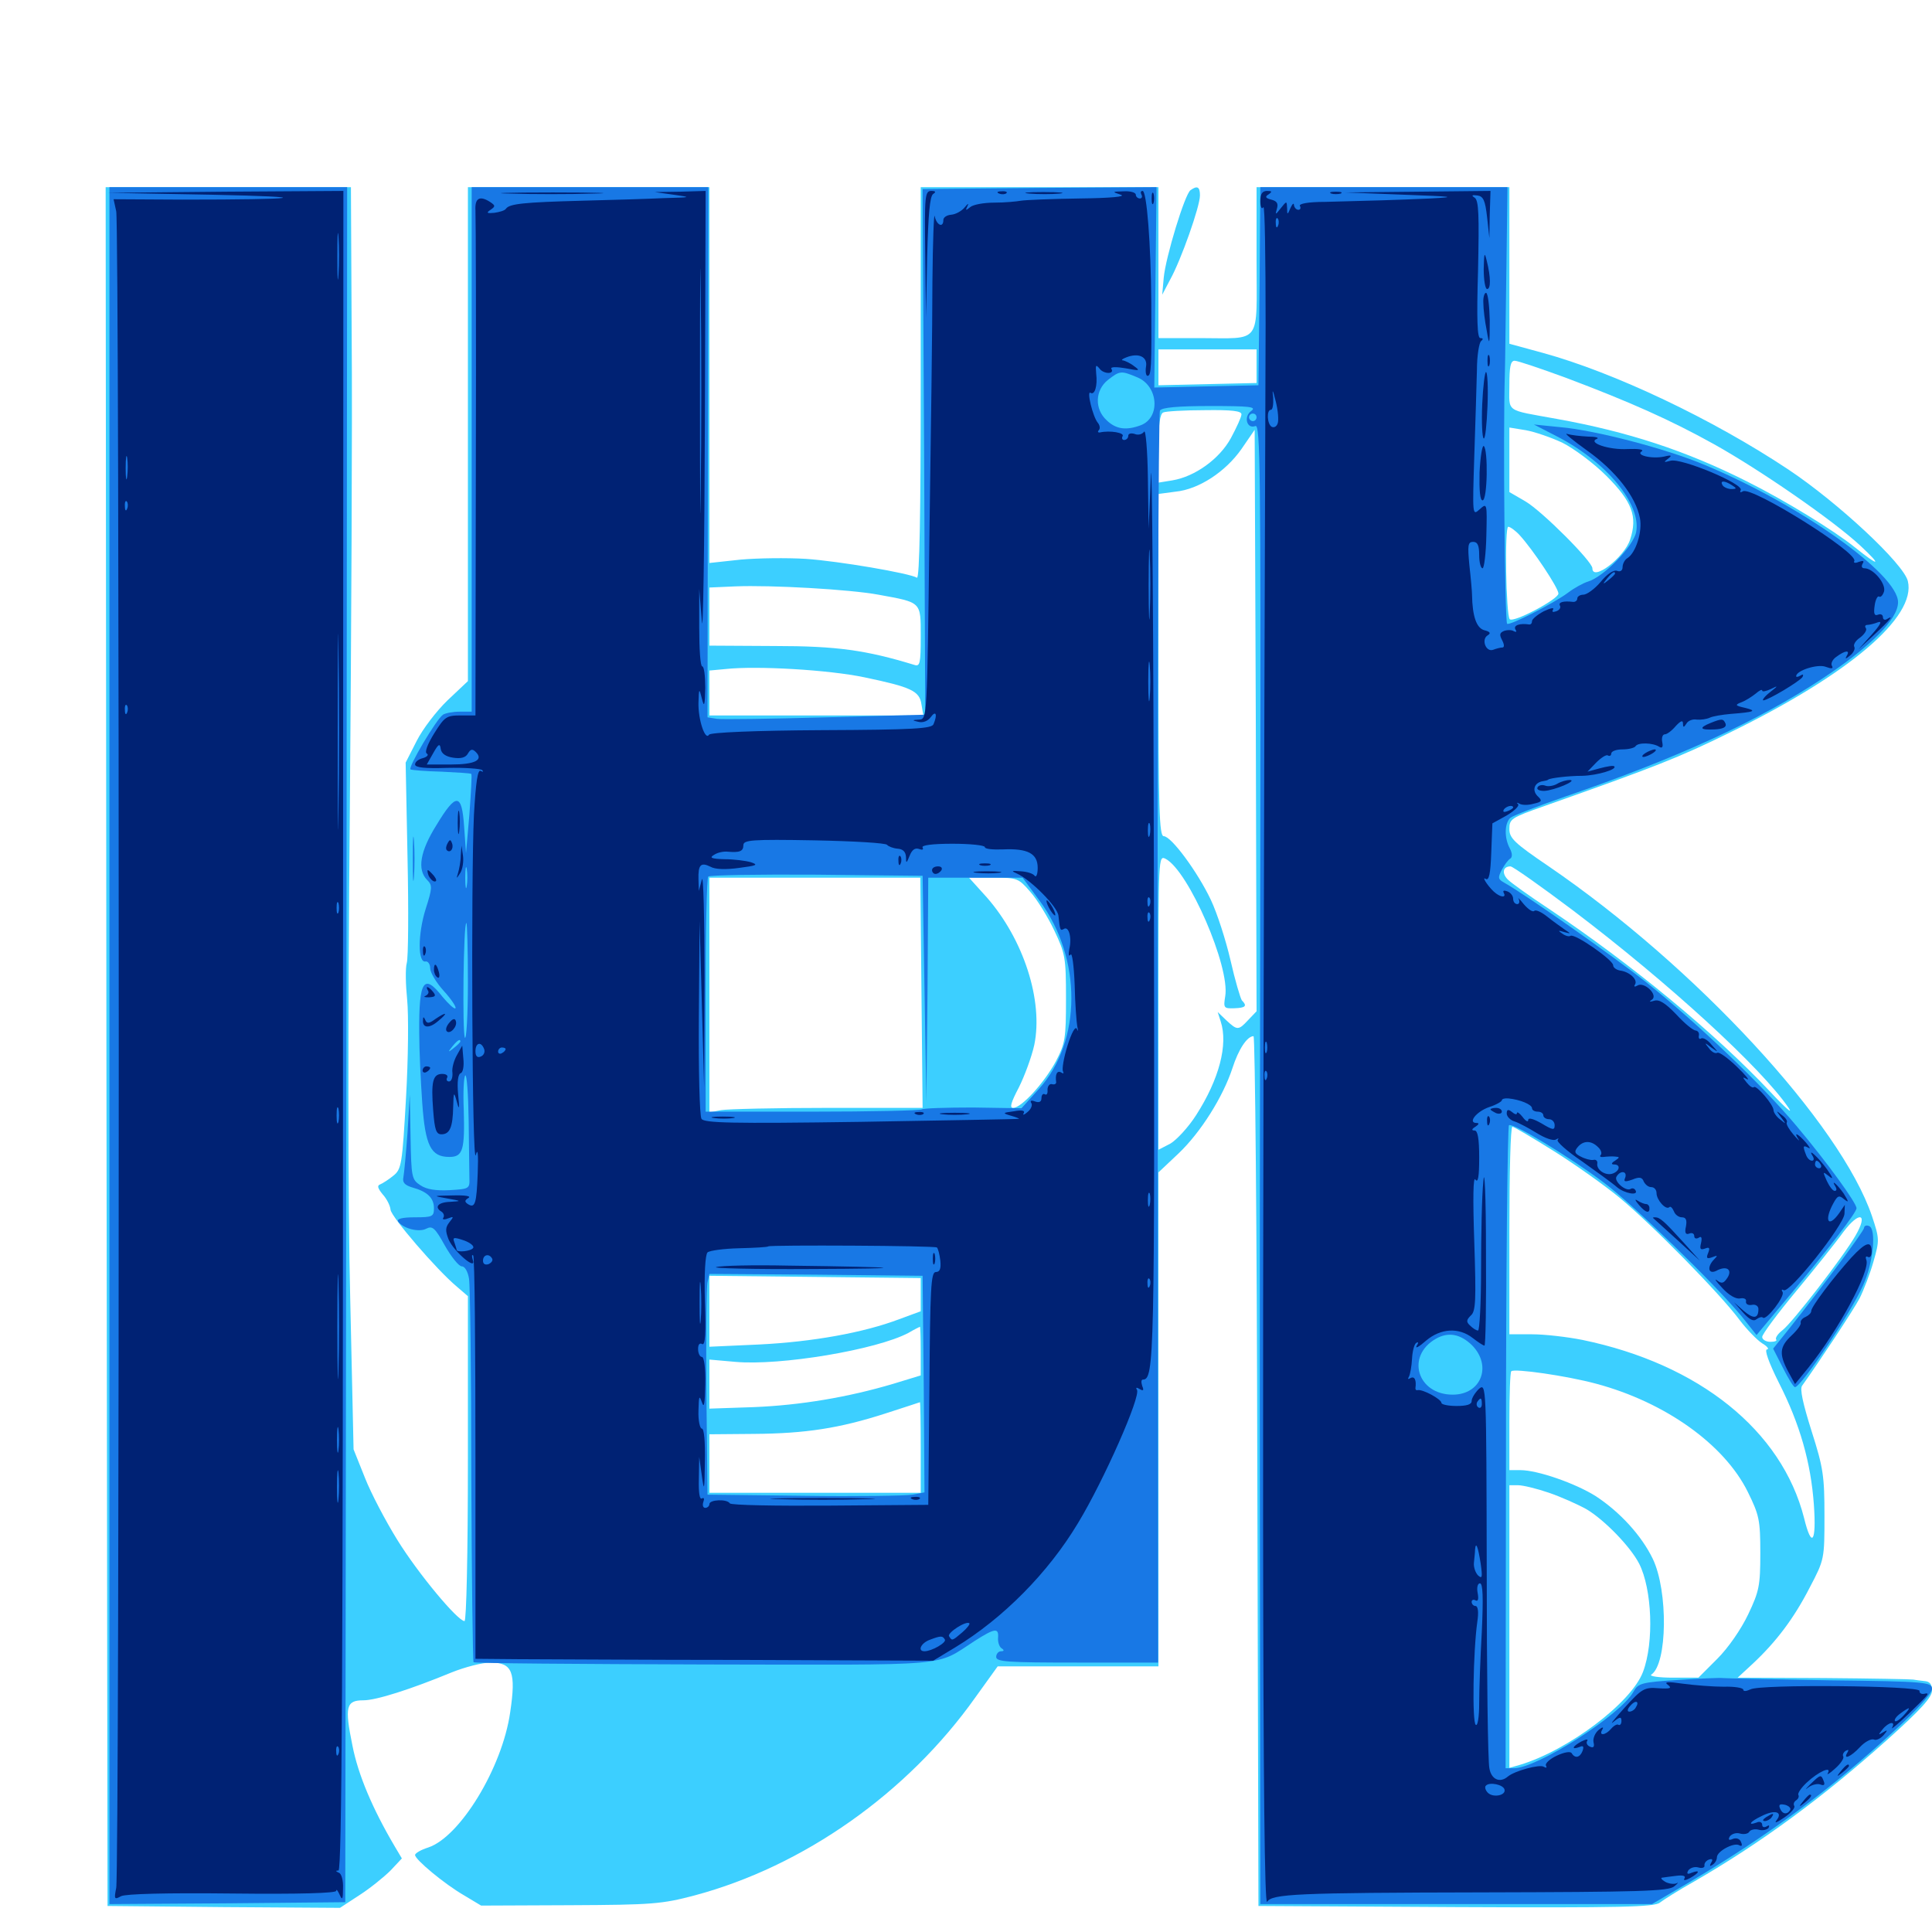 <svg xmlns="http://www.w3.org/2000/svg" viewBox="0 -1000 1000 1000">
	<path fill="#3ccfff" d="M55.078 -458.398L55.664 -13.477L115.82 -12.891L175.977 -12.5L186.133 -19.141C191.602 -22.656 198.828 -28.516 202.148 -31.836L208.008 -38.086L204.297 -44.336C192.773 -63.867 185.352 -81.445 182.422 -96.484C178.32 -116.602 179.102 -119.922 188.086 -119.922C194.727 -119.922 212.5 -125.586 233.789 -134.375C240.625 -137.109 249.609 -139.453 253.906 -139.453C265.234 -139.453 267.188 -134.57 264.062 -113.672C259.961 -84.961 238.086 -49.219 221.68 -43.75C217.969 -42.578 214.844 -40.82 214.844 -39.844C214.844 -37.5 230.078 -24.805 240.234 -18.945L249.023 -13.672L295.117 -13.867C337.695 -14.062 342.578 -14.453 359.57 -18.945C415.82 -33.984 469.727 -71.875 504.883 -121.484L516.406 -137.5H558.008H599.609V-265.234V-393.164L609.961 -402.93C621.484 -413.867 633.008 -432.227 637.891 -447.07C641.016 -456.836 645.508 -463.672 648.828 -463.672C649.609 -463.672 650.586 -362.305 650.781 -238.672L651.367 -13.477L753.711 -12.891C838.086 -12.5 856.641 -12.891 859.18 -15.234C860.938 -16.602 868.945 -21.68 876.953 -26.172C911.133 -45.898 943.164 -69.336 976.953 -99.609C994.336 -115.234 1000 -121.484 1000 -125C1000 -128.32 998.828 -129.688 996.094 -129.883C993.945 -130.078 991.406 -130.469 990.234 -130.664C989.258 -130.859 968.359 -131.25 943.945 -131.445L899.414 -131.641L907.227 -138.867C919.336 -150.195 928.516 -162.305 936.719 -178.32C944.336 -192.773 944.336 -193.164 944.336 -215.43C944.336 -235.938 943.75 -240.234 937.695 -259.18C933.203 -273.438 931.445 -281.25 932.812 -282.812C941.602 -295.117 959.18 -321.68 962.5 -327.93C964.648 -332.227 967.969 -340.82 969.727 -347.07C972.852 -358.008 972.852 -358.789 968.945 -370.508C952.734 -418.359 877.734 -499.609 801.367 -551.758C783.789 -563.672 781.25 -566.211 781.25 -570.898C781.25 -576.172 782.227 -576.758 799.414 -582.812C856.25 -602.93 868.945 -607.812 895.508 -620.898C957.031 -650.977 991.992 -680.664 987.5 -699.219C985.352 -708.203 951.367 -739.844 925.586 -757.031C886.523 -783.008 835.547 -807.227 798.438 -817.383L781.25 -822.07V-862.695V-903.125H715.82H650.391V-865.234C650.391 -820.898 653.516 -825 620.703 -825H599.609V-864.062V-903.125H538.086H476.562V-801.367C476.562 -734.961 475.977 -700.195 474.609 -700.977C470.703 -703.32 434.18 -709.57 416.992 -710.742C407.227 -711.328 392.188 -711.133 383.398 -710.352L367.188 -708.594V-805.859V-903.125H304.688H242.188V-775.391V-647.461L231.641 -637.5C225.977 -632.031 218.75 -622.656 215.625 -616.406L209.961 -605.273L210.938 -555.859C211.523 -528.711 211.328 -504.297 210.547 -501.562C209.766 -498.828 209.961 -490.234 210.742 -482.617C211.523 -474.805 211.328 -452.148 210.156 -431.836C208.203 -397.266 207.812 -394.727 203.516 -391.406C201.172 -389.453 198.047 -387.5 196.68 -386.914C195.117 -386.328 195.508 -384.961 198.047 -381.836C200.195 -379.492 201.953 -375.977 202.148 -373.828C202.539 -370.117 225.977 -342.773 236.523 -333.984L242.188 -329.102V-245.117C242.188 -195.117 241.406 -160.938 240.43 -160.938C236.914 -160.938 216.406 -185.547 205.664 -202.93C199.609 -212.695 191.992 -227.148 188.867 -235.156L183.008 -249.805L181.25 -328.906C180.078 -375.586 180.078 -477.539 181.055 -577.93C181.836 -671.484 182.422 -782.812 182.031 -825.586L181.641 -903.125H118.164H54.688ZM650.391 -810.547V-801.758L625 -801.172L599.609 -800.586V-809.961V-819.141H625H650.391ZM810.938 -804.297C843.555 -791.992 864.648 -782.617 887.109 -770.117C910.938 -756.836 948.828 -730.664 962.891 -717.578C974.414 -706.836 972.852 -706.445 959.961 -716.797C949.023 -725.586 923.828 -741.016 904.297 -750.781C872.461 -766.797 842.578 -776.562 805.664 -783.203C778.711 -788.086 781.25 -786.328 781.25 -800.586C781.25 -810.156 781.836 -813.281 783.984 -813.281C785.547 -813.281 797.656 -809.18 810.938 -804.297ZM642.578 -785.547C642.578 -784.18 640.039 -778.711 637.109 -773.242C631.25 -762.5 618.555 -753.32 606.836 -751.367L599.609 -750.195V-767.969C599.609 -780.273 600.391 -785.938 602.148 -786.523C603.32 -787.109 613.086 -787.695 623.633 -787.695C637.5 -787.891 642.578 -787.305 642.578 -785.547ZM646.094 -472.07C641.016 -466.602 640.43 -466.602 634.766 -471.875L630.273 -476.172L631.836 -471.289C635.742 -459.375 631.055 -441.406 619.141 -422.852C615.039 -416.406 608.789 -409.766 605.664 -408.008L599.609 -404.883V-481.25C599.609 -556.055 599.609 -557.422 603.32 -555.469C615.234 -549.219 636.719 -499.609 634.18 -484.375C633.203 -478.32 633.398 -477.93 638.867 -478.125C644.727 -478.32 645.703 -479.297 642.773 -482.227C641.992 -483.398 639.258 -492.578 636.914 -502.93C634.57 -513.086 630.078 -527.148 626.758 -534.18C619.922 -548.633 606.25 -567.188 602.344 -567.188C600 -567.188 599.609 -581.836 599.609 -655.859V-744.336L608.398 -745.508C620.508 -746.68 634.375 -755.859 642.578 -767.578L649.414 -777.539L650 -627.148L650.391 -476.562ZM808.594 -770.898C814.453 -767.969 824.805 -760.352 831.445 -753.711C844.922 -740.234 847.656 -732.617 843.75 -720.703C840.625 -711.328 824.219 -698.828 824.219 -705.859C824.219 -709.375 798.242 -735.352 789.648 -740.43L781.25 -745.312V-761.914V-778.711L789.648 -777.344C794.141 -776.562 802.734 -773.633 808.594 -770.898ZM786.523 -723.047C793.359 -715.625 806.641 -695.703 806.641 -692.773C806.641 -689.844 783.398 -677.539 781.445 -679.492C779.492 -681.641 778.711 -727.344 780.664 -727.344C781.641 -727.344 784.375 -725.391 786.523 -723.047ZM454.688 -692.188C477.148 -688.086 476.562 -688.672 476.562 -670.703C476.562 -656.445 476.172 -654.883 473.242 -655.859C448.242 -663.477 433.203 -665.625 400.977 -665.625L367.188 -665.82V-680.859V-695.898L380.469 -696.484C399.023 -697.266 440.039 -694.922 454.688 -692.188ZM447.461 -649.414C471.68 -644.336 475.977 -642.383 476.953 -635.352L477.93 -629.688H422.461H367.188V-641.211V-652.93L375.586 -653.711C391.602 -655.469 428.906 -653.32 447.461 -649.414ZM234.961 -599.023C237.305 -599.414 235.352 -599.805 230.469 -599.805C225.586 -599.805 223.633 -599.414 226.172 -599.023C228.516 -598.633 232.422 -598.633 234.961 -599.023ZM814.258 -528.711C863.477 -491.406 911.719 -447.266 925.781 -426.562C928.32 -422.852 924.023 -426.562 916.211 -434.961C887.5 -465.43 844.727 -500.781 801.562 -529.688C791.797 -536.133 782.227 -542.969 780.469 -544.727C777.148 -548.047 777.93 -551.562 781.836 -551.562C783.008 -551.562 797.656 -541.211 814.258 -528.711ZM476.953 -486.133L477.539 -426.562H428.516C401.562 -426.562 376.562 -425.977 373.242 -425.391L367.188 -424.219V-484.961V-545.703H421.875H476.367ZM533.203 -538.477C536.719 -534.57 542.383 -525.391 545.703 -518.359C551.367 -506.445 551.758 -504.297 551.758 -483.203C551.758 -462.5 551.367 -459.961 546.484 -450.586C540.43 -439.453 528.711 -426.562 524.414 -426.562C522.461 -426.562 523.242 -429.297 527.344 -437.109C530.273 -442.969 533.984 -452.93 535.352 -459.18C540.039 -482.031 529.883 -513.672 510.742 -535.547L501.562 -545.703H514.258C526.367 -545.703 527.148 -545.508 533.203 -538.477ZM804.102 -404.297C815.039 -397.461 830.469 -386.523 838.281 -380.078C854.883 -366.406 890.625 -330.078 900.391 -316.797C904.102 -311.914 909.375 -306.445 912.109 -304.688C914.844 -303.125 915.82 -301.562 914.648 -301.562C913.086 -301.562 915.43 -294.922 920.703 -284.375C931.641 -262.891 937.305 -242.969 938.867 -221.094C940.234 -201.562 937.695 -198.242 933.789 -214.258C922.266 -259.57 879.492 -293.945 819.141 -306.445C811.328 -308.008 799.609 -309.375 792.969 -309.375H781.25V-363.086C781.25 -392.578 781.836 -416.797 782.812 -416.797C783.594 -416.797 793.164 -411.133 804.102 -404.297ZM960.352 -360.352C954.297 -349.805 927.93 -315.625 922.656 -311.523C920.117 -309.57 918.75 -307.422 919.336 -306.641C919.922 -306.055 918.75 -305.469 916.406 -305.469C914.062 -305.469 912.109 -306.641 912.109 -308.008C912.109 -309.375 919.922 -319.922 929.492 -331.445C939.062 -342.969 950.195 -356.836 954.102 -362.305C962.5 -373.438 967.188 -372.07 960.352 -360.352ZM476.562 -329.883V-321.289L465.43 -317.188C446.875 -310.156 420.508 -305.469 393.164 -304.102L367.188 -302.93V-321.289V-339.648L421.875 -339.062L476.562 -338.477ZM476.562 -300.586V-288.086L462.5 -283.789C438.867 -276.758 414.258 -272.656 390.234 -271.68L367.188 -270.898V-283.594V-296.289L380.469 -295.117C403.711 -292.969 453.906 -301.367 470.312 -310.156C473.242 -311.914 475.781 -313.086 476.172 -313.281C476.367 -313.281 476.562 -307.617 476.562 -300.586ZM826.172 -283.789C861.914 -274.219 892.578 -252.344 904.688 -227.734C910.547 -215.82 911.133 -213.281 911.133 -196.094C911.133 -179.297 910.547 -176.367 904.883 -164.453C901.172 -156.641 894.531 -147.07 888.867 -141.406L879.102 -131.641H865.82C858.594 -131.641 853.516 -132.422 854.688 -133.203C863.086 -138.672 863.477 -176.562 855.469 -193.164C849.609 -205.273 838.477 -217.383 825.977 -225.586C815.43 -232.227 795.898 -239.062 786.914 -239.062H781.25V-264.062C781.25 -277.93 781.641 -289.648 782.227 -290.234C783.789 -291.797 810.938 -287.891 826.172 -283.789ZM476.562 -250.781V-227.344H421.875H367.188V-242.578V-257.617L390.234 -257.812C416.992 -258.008 434.57 -260.742 458.203 -268.359C467.773 -271.484 475.781 -274.023 476.172 -274.219C476.367 -274.219 476.562 -263.672 476.562 -250.781ZM801.758 -227.344C808.008 -225.195 816.797 -221.289 821.289 -218.75C830.469 -213.281 843.945 -199.414 848.438 -190.625C855.078 -177.539 856.25 -150 850.391 -134.57C844.336 -118.555 811.523 -93.945 786.719 -86.523L781.25 -84.961V-158.203V-231.25H785.742C788.281 -231.25 795.508 -229.492 801.758 -227.344ZM616.211 -901.562C613.281 -899.609 603.32 -866.797 602.344 -856.25L601.562 -847.461L605.664 -855.273C611.328 -865.43 621.094 -893.164 621.094 -898.828C621.094 -903.32 619.727 -904.102 616.211 -901.562Z"/>
	<path fill="#1878e5" d="M56.641 -458.789V-14.453L117.773 -14.844L178.711 -15.43L179.297 -459.375L179.688 -903.125H118.164H56.641ZM244.141 -767.383V-631.641H237.891C234.375 -631.641 230.469 -630.859 229.297 -630.078C225.977 -627.93 210.938 -602.539 212.5 -601.758C213.281 -601.367 220.508 -600.781 228.516 -600.586C236.523 -600.195 243.555 -599.805 243.945 -599.414C244.336 -599.023 243.75 -589.648 242.969 -578.516L241.211 -558.398L240.234 -572.07C239.062 -589.648 236.133 -589.844 225.977 -573.047C217.383 -559.375 215.82 -549.805 221.094 -544.531C223.828 -541.797 223.828 -540.43 220.312 -529.492C216.211 -516.406 216.211 -501.367 220.312 -502.344C221.484 -502.539 222.656 -500.977 222.656 -498.828C222.656 -496.68 225.781 -491.406 229.688 -487.109C233.594 -482.812 236.328 -478.711 235.742 -478.125C235.156 -477.539 232.227 -480.273 229.102 -483.984C219.336 -496.484 216.797 -492.578 216.992 -465.625C216.992 -456.445 217.773 -440.039 218.555 -429.102C220.117 -406.836 223.047 -401.172 232.617 -401.172C239.648 -401.172 240.625 -404.883 240.039 -425.586C239.648 -434.57 240.039 -442.578 240.82 -443.359C241.602 -444.141 242.383 -433.594 242.578 -420.117C242.773 -406.445 242.969 -392.969 242.969 -390.039C243.164 -384.766 242.773 -384.57 232.812 -383.984C225.586 -383.594 220.703 -384.375 217.578 -386.523C213.086 -389.453 212.891 -390.625 212.5 -411.523L212.109 -433.398L210.938 -413.867C210.156 -403.125 209.18 -392.578 208.789 -390.625C208.203 -387.891 209.57 -386.523 213.477 -385.352C221.289 -383.203 224.609 -379.883 224.609 -374.609C224.609 -370.312 223.828 -369.922 214.648 -369.922C208.203 -369.922 205.273 -369.141 206.055 -367.773C208.398 -364.258 216.797 -361.914 220.703 -364.062C223.828 -365.625 225.195 -364.453 230.273 -355.273C233.594 -349.414 237.5 -344.531 239.062 -344.531C240.625 -344.531 242.188 -341.797 242.773 -338.086C243.359 -334.766 243.945 -288.867 243.945 -236.328C244.141 -183.789 244.727 -140.234 245.117 -139.648C245.703 -139.062 299.414 -138.672 364.648 -138.477C495.508 -138.281 483.398 -137.109 504.688 -150.781C514.844 -157.227 516.992 -157.617 516.602 -152.344C516.406 -150.195 517.188 -147.656 518.359 -146.875C519.922 -145.898 519.727 -145.312 518.164 -145.312C516.797 -145.312 515.625 -143.945 515.625 -142.383C515.625 -139.844 521.484 -139.453 557.422 -139.453H599.414L599.219 -462.305C599.023 -639.844 599.609 -786.133 600.391 -787.5C601.367 -789.062 609.375 -789.844 626.562 -789.844C646.875 -789.844 650.586 -789.453 647.656 -787.305C643.555 -784.375 645.312 -777.734 649.805 -779.492C652.344 -780.469 652.539 -756.836 652.344 -572.852C652.148 -458.594 651.953 -286.133 652.148 -189.844L652.344 -14.453H753.711H855.078L874.414 -25.781C915.039 -49.805 948.438 -74.414 980.859 -104.492C992.188 -114.844 1000 -123.633 1000 -125.781C1000 -129.297 997.461 -129.688 946.875 -130.273C917.578 -130.859 892.773 -131.25 891.602 -131.445C890.625 -131.641 880.273 -131.25 868.75 -130.469C849.609 -129.297 847.852 -128.711 845.508 -124.414C839.062 -112.5 795.703 -84.766 783.594 -84.766H779.297L779.492 -250.781C779.492 -341.992 780.273 -417.188 781.055 -417.578C783.203 -418.945 812.109 -401.367 829.883 -388.086C845.117 -376.758 887.891 -335.156 901.562 -318.555L909.18 -308.984L926.953 -330.273C946.875 -354.102 960.938 -372.461 960.938 -374.609C960.938 -377.344 945.508 -398.633 929.883 -417.188C911.719 -438.867 878.711 -470.312 851.562 -491.992C835.547 -504.688 789.453 -537.109 778.516 -543.164C775.391 -544.922 775.195 -545.703 777.344 -549.805C778.711 -552.344 780.664 -555.078 781.836 -555.664C782.812 -556.445 782.812 -558.398 781.445 -560.938C778.516 -566.406 778.711 -574.023 781.836 -576.758C783.398 -577.93 796.094 -582.812 810.156 -587.695C868.164 -607.617 909.57 -626.562 943.359 -648.828C968.359 -665.43 982.422 -679.492 982.422 -688.281C982.422 -702.93 931.445 -739.062 881.836 -759.57C862.305 -767.773 825.586 -777.344 807.617 -778.906L793.945 -780.273L806.055 -774.023C831.445 -760.938 849.609 -739.062 846.875 -724.609C845.508 -717.383 830.273 -701.562 822.07 -699.023C819.531 -698.242 814.844 -695.703 811.523 -693.164C804.492 -687.891 781.25 -675.977 780.078 -677.148C778.906 -678.32 777.93 -774.609 778.906 -806.445C779.102 -811.914 779.297 -835.742 779.688 -859.766L780.273 -903.125H716.406H652.344L651.953 -851.953L651.367 -800.586L624.414 -800L597.461 -799.414L598.047 -851.367L598.633 -903.125L538.086 -902.734L477.539 -902.148L478.32 -766.211L478.906 -630.078L427.539 -628.711C399.219 -627.93 373.828 -627.539 371.094 -627.93L366.211 -628.711L366.406 -766.016L366.602 -903.125H305.469H244.141ZM588.672 -804.688C599.609 -800.195 600.781 -783.789 590.43 -779.883C583.008 -777.148 577.734 -777.734 572.852 -782.422C566.406 -788.281 566.797 -798.047 573.438 -803.32C579.688 -808.203 580.273 -808.203 588.672 -804.688ZM650.391 -783.984C650.391 -783.008 649.609 -782.031 648.438 -782.031C647.461 -782.031 646.484 -783.008 646.484 -783.984C646.484 -785.156 647.461 -785.938 648.438 -785.938C649.609 -785.938 650.391 -785.156 650.391 -783.984ZM241.602 -541.406C241.211 -538.867 240.82 -540.82 240.82 -545.703C240.82 -550.586 241.211 -552.539 241.602 -550.195C241.992 -547.656 241.992 -543.75 241.602 -541.406ZM478.516 -488.086L479.492 -429.492L480.078 -487.695L480.469 -545.703H504.883H529.297L538.086 -533.789C560.156 -503.906 559.961 -461.133 537.891 -436.523L528.711 -426.367L503.516 -426.758C489.648 -426.758 477.734 -426.367 477.148 -425.781C476.367 -425.195 450.977 -424.609 420.508 -424.609H365.234V-484.766C365.234 -517.969 365.82 -545.703 366.602 -546.289C367.383 -547.07 392.578 -547.461 422.656 -547.266L477.539 -546.68ZM242.188 -491.602C242.188 -474.609 241.406 -461.719 240.625 -462.891C239.258 -465.43 239.844 -522.266 241.406 -522.266C241.797 -522.266 242.188 -508.398 242.188 -491.602ZM238.281 -460.938C238.281 -460.547 236.719 -458.984 234.961 -457.617C231.836 -455.078 231.641 -455.273 234.18 -458.398C236.719 -461.523 238.281 -462.5 238.281 -460.938ZM478.125 -283.594L478.516 -227.539L472.266 -226.367C468.75 -225.781 443.359 -225.391 416.016 -225.781L366.211 -226.367L365.625 -279.102C365.43 -308.203 365.625 -333.789 366.211 -336.328L367.188 -340.625L422.461 -340.234L477.539 -339.648ZM761.914 -303.711C772.461 -292.969 766.602 -278.125 751.953 -278.125C733.594 -278.125 727.539 -298.047 743.164 -307.031C749.609 -310.742 755.859 -309.57 761.914 -303.711ZM213.672 -555.469C213.672 -545.312 213.867 -541.016 214.258 -546.289C214.648 -551.367 214.648 -559.57 214.258 -564.844C213.867 -569.922 213.672 -565.625 213.672 -555.469ZM964.844 -364.453C964.844 -362.891 943.75 -334.57 925.781 -311.914L917.773 -301.953L922.852 -291.992C925.586 -286.523 928.32 -282.031 929.102 -282.031C932.227 -282.031 958.203 -320.703 964.258 -334.57C969.727 -346.484 971.289 -364.062 967.383 -365.43C966.016 -366.016 964.844 -365.43 964.844 -364.453Z"/>
	<path fill="#002274" d="M109.375 -899.219C165.234 -898.047 156.25 -896.68 94.336 -896.68L58.789 -896.875L60.156 -890.625C61.914 -883.008 61.914 -31.25 60.156 -22.852C58.984 -16.992 59.18 -16.602 62.695 -18.555C65.234 -19.727 85.547 -20.312 120.117 -19.922C155.078 -19.531 173.828 -20.117 174.023 -21.289C174.023 -22.461 174.805 -21.484 175.781 -19.336C177.148 -16.211 177.539 -16.797 177.539 -22.656C177.734 -26.562 176.758 -30.273 175.391 -30.664C173.633 -31.445 173.633 -31.836 175.195 -31.836C176.953 -32.031 177.539 -134.961 177.539 -466.602L177.734 -901.172L116.797 -900.781L55.664 -900.195ZM175.195 -857.812C174.805 -852.148 174.609 -856.25 174.609 -866.992C174.609 -877.734 174.805 -882.422 175.195 -877.344C175.586 -872.266 175.586 -863.477 175.195 -857.812ZM65.82 -753.32C65.43 -750.195 65.039 -752.344 65.039 -757.617C65.039 -763.086 65.43 -765.43 65.82 -763.086C66.211 -760.547 66.211 -756.25 65.82 -753.32ZM65.82 -736.719C65.234 -735.156 64.648 -735.742 64.648 -737.891C64.453 -740.039 65.039 -741.211 65.625 -740.43C66.211 -739.844 66.406 -738.086 65.82 -736.719ZM175.195 -580.469C175 -557.617 174.805 -575.781 174.805 -620.898C174.805 -666.016 175 -684.766 175.195 -662.5C175.586 -640.234 175.586 -603.32 175.195 -580.469ZM65.82 -631.25C65.234 -629.688 64.648 -630.273 64.648 -632.422C64.453 -634.57 65.039 -635.742 65.625 -634.961C66.211 -634.375 66.406 -632.617 65.82 -631.25ZM175.195 -527.734C174.609 -526.367 174.219 -527.344 174.219 -530.078C174.219 -532.812 174.609 -533.789 175.195 -532.617C175.586 -531.25 175.586 -528.906 175.195 -527.734ZM175.195 -419.336C174.609 -417.383 174.219 -418.945 174.219 -422.656C174.219 -426.367 174.609 -427.93 175.195 -426.172C175.586 -424.219 175.586 -421.094 175.195 -419.336ZM175.195 -291.406C175 -279.297 174.609 -289.062 174.609 -313.281C174.609 -337.5 175 -347.266 175.195 -335.352C175.586 -323.242 175.586 -303.32 175.195 -291.406ZM175.195 -249.414C174.805 -246.289 174.414 -248.828 174.414 -254.688C174.414 -260.547 174.805 -263.086 175.195 -260.156C175.586 -257.031 175.586 -252.344 175.195 -249.414ZM175.195 -224.023C174.805 -219.922 174.414 -222.852 174.414 -230.273C174.414 -237.891 174.805 -241.016 175.195 -237.695C175.586 -234.18 175.586 -227.93 175.195 -224.023ZM175.195 -92.188C174.609 -90.625 174.023 -91.211 174.023 -93.359C173.828 -95.508 174.414 -96.68 175 -95.898C175.586 -95.312 175.781 -93.555 175.195 -92.188ZM264.062 -899.805C252.539 -900 262.5 -900.391 286.133 -900.391C309.766 -900.391 319.141 -900 307.031 -899.805C294.922 -899.414 275.586 -899.414 264.062 -899.805ZM348.633 -899.219C358.203 -897.852 358.008 -897.852 343.75 -897.461C335.742 -897.07 316.406 -896.484 300.781 -896.094C271.289 -895.312 263.672 -894.531 261.914 -891.992C261.328 -891.016 258.594 -890.234 255.859 -889.844C251.953 -889.453 251.562 -889.844 253.906 -891.406C256.445 -893.164 256.445 -893.555 253.906 -895.312C248.242 -899.023 245.703 -897.461 246.094 -891.016C246.289 -887.5 246.484 -827.148 246.289 -757.227L246.094 -629.688H238.281C231.055 -629.688 230.078 -628.906 224.805 -620.508C221.289 -614.844 219.727 -610.742 220.898 -609.961C222.07 -609.375 221.094 -608.203 218.945 -607.617C216.602 -607.031 214.844 -605.664 214.844 -604.297C214.844 -602.734 219.922 -602.148 231.445 -602.539C240.625 -602.734 248.828 -602.148 249.609 -601.367C250.391 -600.391 250 -600.391 248.828 -600.977C247.266 -601.953 246.289 -595.117 245.312 -578.32C243.75 -544.531 244.336 -395.117 246.289 -402.148C247.266 -406.055 247.656 -402.93 247.266 -392.773C246.68 -376.953 245.898 -374.414 242.188 -376.758C240.43 -377.93 240.43 -378.711 242.383 -379.883C244.141 -380.859 241.016 -381.445 234.375 -381.25C223.828 -381.055 223.828 -381.055 231.445 -379.688C239.062 -378.32 239.062 -378.32 233.008 -377.93C226.758 -377.734 224.609 -375.195 228.516 -372.852C229.688 -372.07 230.078 -370.703 229.492 -369.727C228.711 -368.75 229.883 -368.555 231.836 -369.336C234.961 -370.508 234.961 -370.312 232.617 -367.383C230.469 -364.648 230.469 -362.891 232.227 -358.398C234.961 -352.148 246.875 -341.992 244.727 -347.852C244.141 -349.805 244.141 -350.781 244.922 -350.195C245.703 -349.414 246.094 -302.344 246.094 -245.117V-141.406L267.969 -141.211C280.078 -141.211 333.398 -140.82 386.523 -140.82L483.008 -140.43L494.336 -147.266C519.141 -162.305 542.578 -185.938 558.008 -211.719C571.289 -233.594 590.625 -277.344 588.477 -280.664C587.695 -281.836 588.281 -282.031 589.844 -281.055C591.797 -279.883 592.188 -280.273 591.211 -282.617C590.625 -284.57 590.625 -285.938 591.602 -285.938C597.461 -285.938 597.656 -297.656 597.266 -538.477C597.07 -671.875 596.289 -768.75 595.703 -753.711L594.531 -726.367L594.141 -752.734C593.945 -767.188 592.969 -777.93 592.188 -776.562C591.211 -775.195 589.062 -774.609 587.305 -775.391C585.352 -775.977 583.984 -775.586 583.984 -774.414C583.984 -773.242 583.008 -772.266 581.836 -772.266C580.859 -772.266 580.469 -773.242 581.055 -774.219C582.227 -775.977 574.609 -777.344 569.336 -776.172C568.359 -775.977 567.969 -776.562 568.75 -777.344C569.531 -778.125 569.336 -779.883 568.164 -781.25C565.625 -784.375 562.305 -798.047 564.453 -796.68C566.602 -795.312 568.164 -800.195 567.383 -806.641C566.992 -811.133 567.188 -811.523 569.141 -809.18C571.289 -806.25 577.148 -806.25 575.195 -809.18C574.805 -810.156 577.93 -810.156 582.617 -809.375C589.844 -808.008 590.43 -808.008 586.914 -810.547C584.961 -812.109 582.227 -813.281 581.25 -813.477C580.078 -813.477 580.859 -814.258 583.008 -815.039C589.453 -817.578 594.141 -815.234 593.164 -810.156C592.773 -807.617 593.164 -805.469 593.945 -805.469C595.898 -805.469 596.094 -809.57 595.898 -843.555C595.703 -873.828 593.555 -901.172 591.406 -901.172C590.43 -901.172 590.234 -900.391 590.82 -899.219C591.406 -898.242 591.016 -897.266 590.039 -897.266C588.867 -897.266 587.891 -898.242 587.891 -899.219C587.891 -900.391 584.961 -901.172 581.641 -900.977C575.586 -900.781 575.391 -900.781 580.078 -899.219C583.203 -898.242 575 -897.461 558.594 -897.266C544.141 -897.07 530.469 -896.484 528.32 -896.094C526.172 -895.703 520.117 -895.117 514.648 -895.117C509.375 -895.117 503.711 -894.141 502.148 -892.773C499.805 -890.82 499.609 -891.016 500.781 -893.359C501.562 -894.922 500.977 -894.727 499.414 -892.773C497.852 -890.82 494.727 -889.062 492.383 -888.867C490.039 -888.672 488.281 -887.5 488.281 -886.133C488.281 -881.836 484.766 -883.398 483.789 -888.086C483.398 -890.43 482.812 -875.195 482.617 -854.102C482.617 -833.008 481.836 -773.633 481.055 -721.875C479.883 -628.32 479.883 -627.734 475.781 -627.539C472.07 -627.344 471.875 -627.148 475.391 -626.367C477.734 -625.781 480.273 -626.758 481.836 -628.906C484.375 -632.422 485.352 -630.273 483.203 -625.195C482.422 -622.852 472.852 -622.266 425.195 -622.07C391.016 -621.875 367.773 -620.898 366.992 -619.727C365.039 -616.406 361.328 -627.539 361.523 -636.133C361.719 -643.945 361.914 -643.945 363.281 -638.477C364.453 -633.594 364.844 -634.57 365.039 -643.945C365.039 -650 364.453 -655.078 363.477 -655.078C362.5 -655.078 361.914 -664.062 361.914 -675.195V-695.117L363.281 -678.516C363.867 -669.336 364.648 -715.82 364.844 -781.641L365.234 -901.172L352.148 -900.781L338.867 -900.586ZM362.695 -746.484C362.5 -718.164 362.305 -741.211 362.305 -797.656C362.305 -854.102 362.5 -877.148 362.695 -849.023C363.086 -820.703 363.086 -774.609 362.695 -746.484ZM595.117 -683.008C594.922 -674.609 594.531 -681.055 594.531 -697.07C594.531 -713.281 594.922 -720.117 595.117 -712.305C595.508 -704.492 595.508 -691.406 595.117 -683.008ZM595.117 -639.062C594.727 -634.375 594.336 -638.086 594.336 -647.266C594.336 -656.445 594.727 -660.156 595.117 -655.664C595.508 -650.977 595.508 -643.555 595.117 -639.062ZM236.914 -626.367C238.086 -626.953 237.109 -627.344 234.375 -627.344C231.641 -627.344 230.664 -626.953 232.031 -626.367C233.203 -625.977 235.547 -625.977 236.914 -626.367ZM245.508 -626.562C246.289 -627.148 245.117 -627.734 242.969 -627.539C240.82 -627.539 240.234 -626.953 241.797 -626.367C243.164 -625.781 244.922 -625.977 245.508 -626.562ZM231.836 -617.578C232.422 -618.945 232.227 -620.703 231.641 -621.289C231.055 -622.07 230.469 -620.898 230.664 -618.75C230.664 -616.602 231.25 -616.016 231.836 -617.578ZM394.141 -618.555C395.898 -619.141 394.336 -619.531 390.625 -619.531C386.914 -619.531 385.352 -619.141 387.305 -618.555C389.062 -618.164 392.188 -618.164 394.141 -618.555ZM426.367 -618.555C427.539 -619.141 426.172 -619.531 422.852 -619.531C419.727 -619.531 418.555 -619.141 420.508 -618.555C422.266 -618.164 425 -618.164 426.367 -618.555ZM234.57 -607.812C238.477 -607.227 241.016 -607.812 242.188 -609.961C243.555 -612.305 244.531 -612.5 246.289 -610.742C250.391 -606.641 245.898 -604.297 233.398 -604.297H220.898L224.219 -610.156C226.953 -615.039 227.734 -615.43 228.125 -612.305C228.516 -609.961 230.664 -608.398 234.57 -607.812ZM595.117 -567.773C594.531 -565.82 594.141 -566.992 594.141 -570.117C594.141 -573.438 594.531 -574.805 595.117 -573.633C595.508 -572.266 595.508 -569.531 595.117 -567.773ZM459.18 -562.695C459.766 -561.914 462.305 -560.938 464.453 -560.742C467.383 -560.547 468.75 -559.18 468.945 -556.445C468.945 -552.93 469.141 -552.93 470.898 -557.227C472.07 -560.156 473.633 -561.328 475.781 -560.547C477.344 -559.961 478.125 -560.156 477.539 -561.328C476.758 -562.5 482.617 -563.281 492.969 -563.281C502.148 -563.281 509.766 -562.5 509.766 -561.523C509.766 -560.547 513.867 -560.156 519.141 -560.352C532.031 -560.938 537.109 -558.203 537.109 -550.781C537.109 -547.461 536.328 -545.703 535.547 -546.68C534.766 -547.852 531.641 -548.828 528.32 -549.023C523.438 -549.414 523.242 -549.219 526.367 -547.852C533.398 -544.727 547.461 -530.664 547.852 -525.977C548.633 -518.359 548.828 -518.164 550.586 -519.141C553.125 -520.898 554.883 -514.844 553.516 -508.984C552.93 -505.859 553.125 -504.688 554.102 -505.859C554.883 -507.227 555.859 -500.391 556.25 -490.234C556.445 -480.469 557.227 -470.703 557.617 -468.555C558.203 -466.406 558.008 -465.82 557.422 -467.383C556.641 -469.141 554.688 -465.625 552.539 -458.789C550.586 -452.539 549.609 -446.484 550.195 -445.508C550.781 -444.336 550.391 -444.141 549.219 -444.922C547.07 -446.094 546.094 -443.75 546.68 -439.844C546.68 -438.867 545.703 -438.477 544.336 -438.867C543.164 -439.062 542.188 -437.695 542.188 -435.938C542.383 -433.984 541.797 -433.008 540.82 -433.594C539.844 -434.18 539.062 -433.203 539.062 -431.641C539.062 -429.688 537.891 -429.102 535.742 -429.883C533.789 -430.664 533.008 -430.273 533.789 -429.102C534.57 -427.93 533.594 -425.781 531.836 -424.414C530.078 -422.852 529.102 -422.656 529.883 -423.828C530.664 -425.195 528.906 -425.586 524.805 -424.805C518.75 -424.023 518.75 -423.828 523.438 -422.461C526.172 -421.68 527.93 -420.898 527.344 -420.898C526.758 -420.703 490.039 -420.117 445.508 -419.336C378.125 -418.359 364.453 -418.75 363.086 -420.898C362.109 -422.461 361.523 -446.094 361.719 -473.438L362.109 -523.242L363.281 -480.273L364.453 -437.305L364.648 -493.945C364.648 -525.195 364.062 -548.047 363.281 -544.727L361.719 -538.867L361.523 -544.922C361.328 -552.344 362.695 -553.906 367.773 -551.367C370.117 -550 375.586 -549.805 382.617 -550.781C391.602 -551.953 392.773 -552.344 388.672 -553.711C385.938 -554.492 379.883 -555.273 375 -555.273C367.969 -555.469 366.992 -556.055 369.727 -557.617C371.484 -558.789 374.609 -559.375 376.562 -559.18C382.812 -558.594 384.766 -559.375 384.766 -562.5C384.766 -565.234 388.867 -565.625 421.484 -565.039C441.602 -564.648 458.594 -563.672 459.18 -562.695ZM595.117 -531.641C594.531 -530.078 593.945 -530.664 593.945 -532.812C593.75 -534.961 594.336 -536.133 594.922 -535.352C595.508 -534.766 595.703 -533.008 595.117 -531.641ZM595.117 -523.828C594.531 -522.266 593.945 -522.852 593.945 -525C593.75 -527.148 594.336 -528.32 594.922 -527.539C595.508 -526.953 595.703 -525.195 595.117 -523.828ZM250.586 -457.031C251.172 -455.469 250.391 -453.711 248.828 -453.125C247.07 -452.344 246.094 -453.32 246.094 -455.859C246.094 -460.352 249.023 -461.133 250.586 -457.031ZM261.719 -457.031C261.719 -456.445 260.938 -455.469 259.766 -454.883C258.789 -454.297 257.812 -454.688 257.812 -455.664C257.812 -456.836 258.789 -457.812 259.766 -457.812C260.938 -457.812 261.719 -457.422 261.719 -457.031ZM595.117 -376.367C594.531 -374.414 594.141 -375.586 594.141 -378.711C594.141 -382.031 594.531 -383.398 595.117 -382.227C595.508 -380.859 595.508 -378.125 595.117 -376.367ZM244.922 -354.102C243.945 -352.344 236.328 -351.562 236.328 -353.125C236.328 -353.516 235.742 -355.273 235.156 -357.031C234.18 -359.57 234.766 -359.766 240.039 -358.008C243.359 -356.836 245.508 -355.078 244.922 -354.102ZM484.961 -354.297C485.547 -353.711 486.328 -350.781 486.719 -347.461C487.109 -343.359 486.523 -341.602 484.375 -341.602C481.836 -341.602 481.445 -333.398 481.055 -281.445L480.469 -221.094L429.688 -220.703C401.562 -220.508 378.32 -220.898 377.734 -221.875C376.367 -224.219 367.188 -223.828 367.188 -221.484C367.188 -220.508 366.211 -219.531 365.039 -219.531C363.867 -219.531 363.477 -220.898 364.062 -222.656C364.648 -224.219 364.453 -225 363.281 -224.414C362.109 -223.633 361.523 -227.539 361.719 -234.57L361.914 -245.898L363.281 -236.133C364.453 -227.539 364.648 -228.32 364.844 -243.555C365.039 -253.711 364.453 -260.547 363.281 -260.547C362.305 -260.547 361.328 -264.648 361.523 -269.922C361.719 -277.344 361.914 -278.125 363.281 -274.219C364.453 -270.703 364.844 -273.438 365.039 -283.594C365.234 -291.797 364.453 -297.656 363.281 -297.656C362.305 -297.656 361.328 -299.414 361.328 -301.758C361.328 -304.102 362.109 -305.078 363.477 -304.297C365.039 -303.516 365.43 -309.961 364.844 -326.562C364.453 -340.43 365.039 -350.586 366.211 -351.758C367.383 -352.734 374.609 -353.711 382.617 -353.906C390.625 -354.102 397.461 -354.492 397.656 -354.883C398.633 -355.664 484.18 -355.273 484.961 -354.297ZM254.688 -348.633C255.273 -347.656 254.492 -346.484 252.93 -345.703C251.172 -345.117 250 -345.703 250 -347.461C250 -350.586 253.125 -351.367 254.688 -348.633ZM362.695 -316.602C362.305 -312.109 362.109 -316.406 362.109 -325.977C362.109 -335.742 362.305 -339.258 362.695 -334.18C363.086 -329.102 363.086 -321.094 362.695 -316.602ZM595.117 -334.375C594.531 -332.812 593.945 -333.398 593.945 -335.547C593.75 -337.695 594.336 -338.867 594.922 -338.086C595.508 -337.5 595.703 -335.742 595.117 -334.375ZM374.414 -220.312C375.195 -220.898 374.023 -221.484 371.875 -221.289C369.727 -221.289 369.141 -220.703 370.703 -220.117C372.07 -219.531 373.828 -219.727 374.414 -220.312ZM498.047 -155.078C492.773 -150.586 492.773 -150.586 491.211 -153.125C490.234 -154.883 500.195 -161.328 501.758 -159.766C502.148 -159.375 500.586 -157.227 498.047 -155.078ZM489.062 -151.367C490.039 -149.805 482.227 -145.312 478.516 -145.312C474.805 -145.312 476.562 -149.414 481.055 -151.172C486.719 -153.32 487.891 -153.516 489.062 -151.367ZM336.523 -145.898C342.188 -146.289 337.109 -146.484 325.195 -146.484C313.477 -146.484 308.789 -146.289 315.039 -145.898C321.289 -145.508 330.859 -145.508 336.523 -145.898ZM404.883 -145.898C406.055 -146.484 405.078 -146.875 402.344 -146.875C399.609 -146.875 398.633 -146.484 400 -145.898C401.172 -145.508 403.516 -145.508 404.883 -145.898ZM425.391 -145.898C427.148 -146.484 425.586 -146.875 421.875 -146.875C418.164 -146.875 416.602 -146.484 418.555 -145.898C420.312 -145.508 423.438 -145.508 425.391 -145.898ZM442.773 -146.094C443.555 -146.68 442.383 -147.266 440.234 -147.07C438.086 -147.07 437.5 -146.484 439.062 -145.898C440.43 -145.312 442.188 -145.508 442.773 -146.094ZM465.039 -554.297C465.039 -552.148 465.625 -551.562 466.211 -553.125C466.797 -554.492 466.602 -556.25 466.016 -556.836C465.43 -557.617 464.844 -556.445 465.039 -554.297ZM507.422 -552.148C506.055 -552.734 507.031 -553.125 509.766 -553.125C512.5 -553.125 513.477 -552.734 512.305 -552.148C510.938 -551.758 508.594 -551.758 507.422 -552.148ZM482.422 -549.609C482.422 -548.633 483.203 -547.656 484.18 -547.656C485.352 -547.656 486.719 -548.633 487.305 -549.609C487.891 -550.781 487.109 -551.562 485.547 -551.562C483.789 -551.562 482.422 -550.781 482.422 -549.609ZM505.469 -548.242C501.953 -548.633 504.297 -549.023 510.742 -549.023C517.188 -549.023 520.117 -548.633 517.188 -548.242C514.258 -547.852 508.984 -547.852 505.469 -548.242ZM542.969 -530.078C544.141 -527.93 545.508 -526.172 546.094 -526.172C546.484 -526.172 546.094 -527.93 544.922 -530.078C543.75 -532.227 542.383 -533.984 541.797 -533.984C541.406 -533.984 541.797 -532.227 542.969 -530.078ZM474.219 -423.242C472.656 -423.828 473.242 -424.414 475.391 -424.414C477.539 -424.609 478.711 -424.023 477.93 -423.438C477.344 -422.852 475.586 -422.656 474.219 -423.242ZM487.891 -423.242C484.375 -423.633 487.109 -424.023 494.141 -424.023C501.172 -424.023 503.906 -423.633 500.586 -423.242C497.07 -422.852 491.211 -422.852 487.891 -423.242ZM369.727 -421.289C366.602 -421.68 368.75 -422.07 374.023 -422.07C379.492 -422.07 381.836 -421.68 379.492 -421.289C376.953 -420.898 372.656 -420.898 369.727 -421.289ZM482.812 -348.438C482.812 -345.703 483.203 -344.727 483.789 -346.094C484.18 -347.266 484.18 -349.609 483.789 -350.977C483.203 -352.148 482.812 -351.172 482.812 -348.438ZM370.703 -344.141C373.047 -344.922 389.844 -345.312 407.812 -344.922C469.141 -344.141 473.633 -343.359 419.922 -343.164C390.43 -342.969 368.164 -343.555 370.703 -344.141ZM403.906 -224.023C391.797 -224.219 401.562 -224.609 425.781 -224.609C450 -224.609 459.766 -224.219 447.852 -224.023C435.742 -223.633 415.82 -223.633 403.906 -224.023ZM472.266 -224.023C470.703 -224.609 471.289 -225.195 473.438 -225.195C475.586 -225.391 476.758 -224.805 475.977 -224.219C475.391 -223.633 473.633 -223.438 472.266 -224.023ZM478.906 -868.555L479.297 -835.742L479.883 -866.992C480.469 -888.867 481.25 -898.438 483.008 -899.609C484.57 -900.586 484.375 -901.172 482.031 -901.172C478.711 -901.172 478.516 -898.438 478.906 -868.555ZM517.188 -899.805C515.625 -900.391 516.211 -900.977 518.359 -900.977C520.508 -901.172 521.68 -900.586 520.898 -900C520.312 -899.414 518.555 -899.219 517.188 -899.805ZM532.812 -899.805C528.125 -900.195 531.445 -900.586 540.039 -900.586C548.633 -900.586 552.344 -900.195 548.438 -899.805C544.336 -899.414 537.305 -899.414 532.812 -899.805ZM596.094 -897.266C596.094 -894.531 596.484 -893.555 597.07 -894.922C597.461 -896.094 597.461 -898.438 597.07 -899.805C596.484 -900.977 596.094 -900 596.094 -897.266ZM652.344 -895.898C652.344 -892.773 653.125 -891.406 653.906 -892.773C654.688 -893.945 655.078 -866.602 655.078 -832.227C653.125 -266.406 653.32 -11.914 655.859 -15.625C658.398 -19.727 670.898 -20.312 766.992 -20.508C848.633 -20.703 863.672 -21.094 866.602 -23.633C868.555 -25.195 868.945 -25.977 867.773 -25.195C866.406 -24.609 863.672 -25 861.914 -25.977C859.961 -27.148 859.375 -28.125 860.352 -28.125C861.523 -28.32 864.648 -28.711 867.773 -29.102C871.094 -29.492 872.656 -29.102 871.875 -27.734C871.094 -26.562 872.266 -26.562 874.805 -27.93C879.688 -30.664 880.273 -32.422 875.586 -30.664C873.438 -29.688 872.852 -30.078 873.828 -31.836C874.805 -33.203 877.148 -33.984 879.102 -33.398C881.055 -32.812 882.422 -33.398 882.227 -34.375C882.031 -35.547 883.008 -36.914 884.57 -37.5C886.328 -38.086 886.719 -37.5 885.742 -35.938C884.766 -34.18 884.961 -33.789 886.328 -34.766C887.695 -35.547 888.672 -37.305 888.672 -38.672C888.672 -41.797 897.461 -46.484 900.195 -44.922C901.562 -44.141 901.953 -44.727 901.172 -46.484C900.586 -48.242 898.828 -48.828 897.07 -48.242C894.922 -47.266 894.336 -47.656 895.312 -49.414C896.289 -50.781 898.633 -51.562 900.586 -50.977C902.539 -50.391 904.883 -50.781 905.469 -51.953C906.055 -52.93 908.398 -53.516 910.352 -52.93C912.305 -52.344 914.648 -52.93 915.43 -53.906C916.016 -55.273 915.625 -55.469 914.453 -54.688C913.086 -53.906 912.109 -54.297 912.109 -55.469C912.109 -56.836 910.742 -57.422 909.18 -56.641C904.297 -54.883 905.859 -57.227 911.719 -59.961C918.555 -63.477 923.047 -62.305 919.531 -57.812C918.164 -56.055 919.727 -56.641 923.438 -59.18C926.953 -61.523 929.297 -64.258 928.711 -65.234C928.125 -66.211 928.516 -67.383 929.688 -68.164C930.859 -68.945 931.25 -70.117 930.859 -70.898C930.273 -71.68 932.227 -74.609 935.156 -77.344C941.211 -83.008 948.242 -86.133 946.094 -82.227C945.312 -81.055 947.07 -82.031 949.805 -84.57C952.734 -87.109 954.492 -89.844 954.102 -90.82C953.516 -91.602 954.102 -92.969 955.273 -93.75C956.836 -94.531 957.031 -94.336 956.25 -92.969C953.711 -88.867 958.008 -90.625 962.695 -95.703C965.234 -98.438 968.555 -100.195 969.922 -99.609C971.289 -99.023 973.438 -100.195 975 -101.953C977.148 -104.492 977.148 -104.883 974.609 -103.32C972.07 -101.758 972.07 -101.953 974.414 -104.883C977.539 -108.789 981.445 -109.375 979.297 -105.664C978.516 -104.492 982.422 -107.617 988.086 -113.086C998.828 -123.438 999.219 -124.023 995.703 -123.242C994.336 -123.047 993.359 -123.828 993.555 -124.805C993.945 -127.539 910.742 -128.32 906.055 -125.586C903.906 -124.609 902.344 -124.414 902.344 -125.391C902.344 -126.367 897.656 -127.148 892.188 -126.953C886.523 -126.953 876.953 -127.734 871.094 -128.516C863.086 -129.688 861.133 -129.492 863.281 -127.93C865.625 -126.172 864.453 -125.781 858.398 -126.172C851.172 -126.758 849.805 -125.977 840.82 -116.016C835.547 -110.156 832.812 -106.836 835.156 -108.789C838.477 -111.523 839.258 -111.523 839.258 -109.18C839.258 -107.617 838.477 -106.836 837.695 -107.227C837.109 -107.812 835.352 -106.836 833.984 -105.273C831.055 -101.758 827.344 -101.367 829.297 -104.688C830.273 -106.25 829.492 -106.25 827.344 -104.492C825.586 -102.93 824.414 -100.195 824.805 -98.242C825.391 -95.898 824.805 -95.117 823.047 -95.898C821.484 -96.484 820.898 -97.852 821.484 -98.828C822.266 -100 820.898 -99.805 818.555 -98.633C813.867 -96.094 813.086 -94.141 817.383 -95.703C819.531 -96.68 819.922 -96.094 819.141 -93.75C817.773 -90.234 815.234 -89.648 813.477 -92.578C812.891 -93.555 809.766 -93.164 805.664 -91.211C801.953 -89.453 799.609 -87.109 800.195 -86.133C800.781 -84.961 800.391 -84.766 799.023 -85.547C796.875 -86.914 783.984 -83.398 780.469 -80.469C776.367 -76.953 771.875 -78.906 770.898 -84.766C770.117 -87.891 769.531 -134.18 769.531 -187.5C769.336 -283.398 769.336 -284.375 765.43 -281.055C763.477 -279.102 761.719 -276.367 761.719 -274.805C761.719 -273.047 759.18 -272.266 753.906 -272.266C749.609 -272.266 746.094 -273.047 746.094 -273.828C746.094 -275.781 736.328 -281.055 733.789 -280.469C733.008 -280.273 732.617 -280.664 732.617 -281.445C733.203 -285.547 732.227 -287.891 730.078 -286.719C728.711 -285.938 728.516 -286.133 729.297 -287.5C729.883 -288.672 730.664 -292.773 730.859 -296.68C731.055 -300.586 732.031 -304.297 733.008 -304.883C734.18 -305.664 734.375 -305.078 733.203 -303.32C732.422 -301.758 734.57 -302.93 738.086 -306.055C745.703 -312.5 755.078 -313.086 762.305 -307.422C765.039 -305.273 767.773 -303.516 768.359 -303.516C768.945 -303.516 769.336 -325.781 769.141 -352.93C769.141 -381.445 768.359 -396.484 767.773 -388.477C766.992 -381.055 766.602 -360.547 766.602 -343.164C766.602 -325.586 765.82 -311.328 765.039 -311.328C764.062 -311.328 762.305 -312.5 760.938 -313.867C758.789 -315.82 758.984 -316.797 761.328 -319.141C763.867 -321.289 764.062 -327.148 763.086 -357.031C762.305 -379.883 762.5 -391.406 763.672 -389.453C765.039 -387.5 765.625 -391.016 765.625 -400.781C765.625 -410.742 764.844 -414.844 763.281 -414.844C761.523 -414.844 761.719 -415.625 763.672 -416.797C765.43 -417.969 765.82 -418.75 764.258 -418.75C759.57 -418.75 764.062 -424.609 770.703 -426.953C774.414 -428.125 777.344 -429.883 777.344 -430.469C777.344 -431.25 778.906 -431.641 780.859 -431.445C786.719 -430.859 792.969 -428.32 792.969 -426.367C792.969 -425.391 794.336 -424.609 795.898 -424.609C797.461 -424.609 798.828 -423.828 798.828 -422.656C798.828 -421.68 800.195 -420.703 801.758 -420.703C803.32 -420.703 804.688 -419.336 804.688 -417.578C804.688 -414.844 803.711 -415.039 797.852 -418.555C793.75 -420.898 791.016 -421.68 791.016 -420.312C791.016 -418.945 789.648 -419.727 788.086 -421.875C786.523 -423.828 785.156 -424.805 785.156 -423.828C785.156 -422.852 783.984 -423.242 782.617 -424.414C780.664 -425.977 779.883 -425.781 779.883 -423.633C779.883 -422.07 781.836 -420.117 783.984 -419.531C786.328 -418.75 791.406 -416.016 795.508 -413.477C799.609 -410.938 803.906 -409.375 805.273 -410.156C806.641 -410.938 807.031 -410.938 806.25 -409.961C805.469 -409.18 811.133 -404.102 818.945 -398.828C826.562 -393.359 834.766 -387.5 836.914 -385.547C840.82 -382.227 848.438 -380.859 846.484 -383.984C845.898 -384.961 844.727 -385.156 843.945 -384.57C841.406 -383.203 835.156 -388.672 836.719 -391.016C838.672 -394.336 842.383 -393.945 841.211 -390.43C840.234 -388.281 841.016 -388.086 844.922 -389.453C848.633 -391.016 850 -390.625 850.781 -388.477C851.562 -386.914 853.125 -385.547 854.688 -385.547C856.25 -385.547 857.422 -384.18 857.422 -382.422C857.422 -378.906 862.305 -373.438 864.062 -375.195C864.648 -375.781 865.625 -374.805 866.406 -373.047C866.992 -371.289 868.945 -369.922 870.508 -369.922C872.656 -369.922 873.242 -368.555 872.656 -365.234C871.875 -361.914 872.461 -360.742 874.414 -361.523C875.781 -362.109 876.953 -361.523 876.953 -360.156C876.953 -358.984 877.93 -358.594 879.297 -359.375C880.664 -360.352 881.055 -359.375 880.469 -356.641C879.688 -353.516 880.078 -352.93 882.422 -353.711C884.766 -354.688 885.156 -354.102 884.18 -351.562C883.008 -348.828 883.398 -348.242 886.133 -349.219C889.062 -350.391 889.258 -350.195 887.305 -348.242C883.398 -344.336 884.18 -340.234 888.281 -342.188C893.555 -345.117 896.875 -342.969 894.141 -338.672C892.188 -335.742 891.211 -335.352 888.672 -337.305C887.109 -338.477 888.281 -336.719 891.406 -333.398C894.727 -329.688 898.438 -327.539 900.586 -327.93C902.539 -328.32 904.102 -327.734 903.711 -326.367C903.516 -325 904.883 -324.219 906.836 -324.609C908.594 -325 910.156 -324.023 910.156 -322.461C910.156 -317.383 907.617 -317.188 902.539 -321.484L897.461 -325.977L902.148 -320.703C905.469 -316.992 907.617 -315.82 909.18 -317.188C910.547 -318.164 911.914 -318.555 912.5 -317.969C914.258 -316.406 924.023 -329.102 922.656 -331.25C921.875 -332.422 922.266 -332.812 923.242 -332.227C926.172 -330.273 954.297 -365.82 954.688 -371.68L954.883 -376.367L951.953 -372.07C946.289 -364.062 943.945 -368.164 949.023 -377.344C951.172 -381.25 951.953 -381.445 954.492 -379.297C957.031 -377.344 957.031 -377.734 954.297 -382.227C950.977 -386.914 947.266 -390.234 950.195 -385.547C950.781 -384.375 950.586 -383.594 949.609 -383.594C948.633 -383.594 946.875 -385.938 945.508 -388.867C943.359 -393.75 943.359 -393.75 946.68 -391.211C949.023 -389.258 948.828 -390.234 945.703 -394.727C941.406 -400.781 935.156 -406.445 938.281 -401.562C939.062 -400.195 938.867 -399.219 937.891 -399.219C936.719 -399.219 935.352 -400.586 934.766 -402.344C933.008 -406.836 933.203 -407.422 936.133 -405.859C937.305 -405.078 936.719 -406.25 934.766 -408.594C930.664 -413.281 928.125 -414.453 930.859 -410.352C931.836 -408.984 930.664 -409.961 928.32 -412.695C925.977 -415.43 924.414 -418.164 924.805 -418.945C925.391 -419.727 924.219 -421.484 922.266 -422.852C919.141 -425.391 919.141 -425.391 921.875 -421.68C924.609 -417.969 924.609 -417.969 921.484 -420.508C919.531 -421.875 917.969 -424.219 917.969 -425.391C917.969 -428.125 909.18 -438.477 907.812 -437.305C907.227 -436.719 905.664 -437.695 904.102 -439.648C901.758 -442.578 901.758 -442.773 904.297 -441.406C905.859 -440.625 903.516 -443.555 898.828 -448.047C894.336 -452.344 889.844 -455.664 888.867 -455.078C887.891 -454.492 885.938 -455.469 884.57 -457.422C882.031 -460.547 882.227 -460.547 885.742 -457.812C889.648 -455.078 889.648 -455.078 885.938 -459.18C883.984 -461.719 881.445 -463.086 880.469 -462.5C879.688 -461.914 879.102 -462.5 879.297 -463.867C879.688 -465.234 878.906 -466.406 877.734 -466.602C876.367 -466.602 871.875 -470.312 867.578 -475C861.914 -480.859 858.789 -482.812 856.25 -482.031C853.711 -481.25 853.32 -481.445 855.078 -482.617C858.398 -484.961 850.977 -492.188 847.461 -489.844C846.094 -489.062 845.508 -489.258 846.289 -490.43C847.852 -492.969 843.359 -497.07 838.477 -497.656C836.523 -498.047 834.961 -499.219 834.961 -500.391C834.961 -503.125 815.039 -516.992 812.891 -515.625C812.109 -515.039 810.156 -515.625 808.594 -516.797C806.25 -518.359 806.445 -518.555 809.57 -517.578C813.281 -516.602 813.281 -516.602 809.766 -518.945C807.812 -520.312 803.711 -523.242 800.781 -525.586C797.852 -527.93 794.922 -529.297 794.141 -528.516C793.359 -527.734 791.016 -529.297 788.672 -532.031C786.523 -534.766 785.352 -535.742 786.133 -534.57C786.719 -533.203 786.328 -532.031 785.352 -532.031C784.18 -532.031 783.203 -533.203 783.203 -534.766C783.203 -536.328 781.836 -538.086 780.078 -538.672C778.516 -539.258 777.734 -539.062 778.32 -537.891C779.688 -535.547 777.344 -535.352 774.414 -537.5C771.289 -539.648 766.406 -546.68 768.945 -545.117C770.703 -543.945 771.484 -547.656 771.875 -558.789L772.461 -573.828L779.883 -577.93C783.789 -580.273 786.523 -582.812 785.742 -583.789C784.766 -584.57 785.156 -584.766 786.523 -583.984C787.891 -583.203 791.016 -583.203 793.75 -583.984C798.242 -584.961 798.438 -585.547 795.703 -588.086C792.773 -591.211 794.336 -595.117 798.828 -595.703C800 -595.898 800.977 -596.094 801.367 -596.484C802.344 -597.266 811.719 -598.438 818.945 -598.438C826.758 -598.633 837.109 -601.758 835.547 -603.32C835.156 -603.906 831.836 -603.32 828.125 -602.344L821.68 -600.586L826.172 -605.273C828.711 -607.812 831.445 -609.57 832.227 -608.984C833.203 -608.398 833.984 -608.984 833.984 -609.961C833.984 -611.133 836.523 -612.109 839.648 -612.109C842.969 -612.109 845.898 -612.891 846.484 -613.672C847.656 -615.82 855.469 -615.625 858.789 -613.477C860.352 -612.5 860.938 -613.281 860.352 -616.016C859.961 -618.164 860.547 -619.922 861.719 -619.922C862.891 -619.922 865.43 -621.875 867.383 -624.219C869.922 -626.953 871.094 -627.344 871.094 -625.586C871.094 -623.438 871.484 -623.242 872.852 -625.391C873.633 -626.953 876.172 -627.93 878.125 -627.539C880.273 -627.344 883.203 -627.734 884.961 -628.516C886.523 -629.297 891.406 -630.078 895.703 -630.469C908.203 -631.445 909.57 -632.031 903.32 -633.594C898.047 -634.766 897.852 -635.156 901.367 -636.523C903.516 -637.305 906.836 -639.453 908.789 -641.016C910.547 -642.578 912.109 -643.359 912.109 -642.578C912.109 -641.797 914.062 -642.188 916.602 -643.359C920.508 -645.312 920.508 -645.117 916.016 -641.602C913.281 -639.453 911.914 -637.5 912.695 -637.5C915.039 -637.5 931.445 -647.266 933.008 -649.609C933.594 -650.977 933.203 -651.172 932.031 -650.391C930.664 -649.609 929.688 -649.414 929.688 -650C929.688 -652.93 940.82 -656.445 944.922 -654.883C948.047 -653.711 949.023 -653.906 948.242 -655.273C947.461 -656.445 948.438 -658.594 950.391 -659.961C955.078 -663.477 957.812 -663.672 955.859 -660.547C954.883 -658.789 955.273 -658.789 957.617 -660.742C959.375 -662.109 960.352 -664.258 959.766 -665.234C959.18 -666.211 960.352 -668.359 962.695 -669.922C965.039 -671.68 966.406 -673.828 965.82 -674.805C965.039 -675.781 965.43 -676.562 966.602 -676.562C967.578 -676.562 970.117 -677.148 972.07 -677.93C974.414 -678.711 973.242 -676.562 968.75 -671.484L961.914 -663.867L970.312 -671.68C978.32 -679.102 980.664 -682.031 976.562 -679.492C975.586 -678.906 974.609 -679.297 974.609 -680.469C974.609 -681.836 973.438 -682.422 972.07 -681.836C970.117 -681.055 969.727 -682.422 970.312 -686.523C970.703 -689.648 971.875 -691.797 972.656 -691.211C973.438 -690.625 974.609 -691.992 975.195 -693.945C976.172 -698.047 969.531 -705.859 965.039 -705.859C963.672 -705.859 963.281 -706.836 964.062 -708.203C965.039 -709.766 964.453 -709.961 962.109 -709.18C960.352 -708.398 959.18 -708.594 959.766 -709.57C962.305 -713.672 906.641 -748.438 902.148 -745.703C900.781 -744.922 900.391 -745.117 900.977 -746.289C902.93 -749.414 870.117 -763.086 864.648 -761.523C861.133 -760.547 860.938 -760.742 863.281 -762.5C865.625 -764.258 865.234 -764.648 861.328 -763.672C854.883 -762.305 846.289 -764.453 849.805 -766.406C850.977 -767.383 847.852 -767.773 842.578 -767.578C832.812 -766.992 821.484 -770.898 826.562 -772.852C827.93 -773.438 825.781 -774.023 821.875 -774.023C817.969 -774.219 813.086 -774.805 811.133 -775.391C809.18 -776.172 813.867 -772.266 821.484 -766.797C836.328 -756.25 846.68 -742.969 848.828 -731.836C850.195 -724.805 846.68 -713.867 842.383 -711.133C841.016 -710.352 839.844 -708.203 839.844 -706.445C839.844 -704.688 838.672 -703.906 837.109 -704.492C835.352 -705.273 831.836 -702.93 828.516 -698.828C825.391 -695.117 821.289 -692.188 819.531 -692.188C817.773 -692.188 816.406 -691.211 816.406 -690.234C816.406 -689.062 815.234 -688.281 814.062 -688.477C809.18 -689.062 806.445 -688.281 807.422 -686.523C808.008 -685.547 807.227 -684.18 805.469 -683.594C803.711 -683.008 803.125 -683.203 803.906 -684.57C804.492 -685.742 802.344 -685.156 799.023 -683.594C795.703 -681.836 792.969 -679.492 792.969 -678.516C792.969 -677.344 792.383 -676.758 791.602 -676.758C786.719 -677.539 783.203 -676.367 784.375 -674.219C785.156 -673.047 784.961 -672.656 783.594 -673.242C782.617 -674.023 780.273 -674.023 778.516 -673.438C776.172 -672.461 775.977 -671.484 777.539 -668.555C778.711 -666.211 778.711 -664.844 777.539 -664.844C776.562 -664.844 774.414 -664.258 772.852 -663.672C769.141 -662.305 766.602 -668.945 769.922 -671.094C771.875 -672.266 771.289 -673.047 768.164 -673.828C764.258 -675 762.109 -680.859 761.914 -692.188C761.914 -693.75 761.328 -700.586 760.547 -707.422C759.57 -717.773 759.766 -719.531 762.5 -719.531C764.844 -719.531 765.625 -717.578 765.625 -712.695C765.625 -708.984 766.406 -705.859 767.383 -705.859C768.164 -705.859 769.141 -713.477 769.336 -722.852C769.727 -739.648 769.727 -739.844 765.82 -736.328C762.109 -733.008 762.109 -733.203 763.086 -763.867C763.672 -780.859 764.258 -800.977 764.453 -808.398C764.453 -816.016 765.625 -822.656 766.602 -823.438C767.773 -824.414 767.773 -825 766.211 -825C764.648 -825 764.258 -834.18 765.039 -860.352C765.625 -888.477 765.43 -896.289 763.281 -897.656C761.523 -898.828 761.719 -899.219 764.648 -898.828C767.773 -898.438 768.75 -896.289 769.727 -887.5L770.898 -876.758L771.094 -889.062L771.484 -901.172L733.984 -900.781L696.289 -900.391L726.562 -899.219C752.734 -898.242 754.492 -898.047 740.234 -897.266C722.656 -896.484 709.375 -896.094 685.938 -895.508C676.953 -895.508 672.07 -894.531 672.852 -893.359C673.438 -892.383 673.047 -891.406 672.07 -891.406C670.898 -891.406 669.922 -892.578 669.727 -893.945C669.727 -895.117 668.945 -894.531 667.969 -892.383C666.406 -888.672 666.211 -888.672 666.211 -892.188C666.016 -896.094 666.016 -896.094 662.891 -892.188C660.156 -888.672 659.961 -888.672 660.938 -891.992C661.719 -894.727 660.938 -895.898 658.008 -896.68C654.883 -897.461 654.688 -898.242 656.641 -899.414C658.594 -900.781 658.398 -901.172 655.859 -901.172C653.32 -901.172 652.344 -899.609 652.344 -895.898ZM661.523 -883.203C660.938 -881.641 660.352 -882.227 660.352 -884.375C660.156 -886.523 660.742 -887.695 661.328 -886.914C661.914 -886.328 662.109 -884.57 661.523 -883.203ZM661.328 -780.859C660.742 -779.102 659.375 -778.516 658.203 -779.102C655.859 -780.469 655.469 -787.891 657.812 -787.891C658.789 -787.891 659.18 -790.82 658.984 -794.336C658.398 -799.023 658.789 -798.438 660.352 -792.188C661.523 -787.5 661.914 -782.422 661.328 -780.859ZM896.484 -748.828C899.023 -747.266 899.023 -746.875 896.094 -746.875C894.336 -746.875 892.188 -747.852 891.602 -748.828C890.039 -751.367 892.578 -751.367 896.484 -748.828ZM835.938 -703.125C835.938 -702.734 834.375 -701.172 832.617 -699.805C829.492 -697.266 829.297 -697.461 831.836 -700.586C834.375 -703.711 835.938 -704.688 835.938 -703.125ZM783.203 -582.031C783.203 -581.641 781.836 -580.664 780.078 -580.078C778.516 -579.492 777.734 -579.688 778.32 -580.859C779.492 -582.812 783.203 -583.594 783.203 -582.031ZM655.664 -455.469C655.078 -454.102 654.688 -455.078 654.688 -457.812C654.688 -460.547 655.078 -461.523 655.664 -460.352C656.055 -458.984 656.055 -456.641 655.664 -455.469ZM655.664 -441.797C655.078 -440.234 654.492 -440.82 654.492 -442.969C654.297 -445.117 654.883 -446.289 655.469 -445.508C656.055 -444.922 656.25 -443.164 655.664 -441.797ZM795.898 -416.797C795.312 -417.969 793.945 -418.75 792.773 -418.75C790.039 -418.75 790.625 -417.383 794.141 -416.016C795.703 -415.43 796.484 -415.625 795.898 -416.797ZM811.523 -414.844C812.109 -416.016 811.328 -416.797 809.766 -416.797C808.008 -416.797 806.641 -416.016 806.641 -414.844C806.641 -413.867 807.422 -412.891 808.398 -412.891C809.57 -412.891 810.938 -413.867 811.523 -414.844ZM818.359 -411.914C818.359 -413.477 818.164 -414.648 817.969 -414.648C817.578 -414.453 815.82 -414.062 814.062 -413.477C809.375 -412.305 809.57 -408.984 814.453 -408.984C816.602 -408.984 818.359 -410.352 818.359 -411.914ZM827.148 -406.25C828.711 -404.883 829.297 -402.93 828.516 -402.148C827.734 -401.367 828.516 -400.977 830.078 -401.172C831.641 -401.367 834.375 -401.562 835.938 -401.367C838.477 -401.172 838.477 -400.977 835.938 -399.219C833.984 -398.047 833.789 -397.266 835.547 -397.266C838.867 -397.266 838.477 -393.945 834.766 -392.578C831.055 -391.211 826.172 -394.531 826.758 -397.852C826.953 -399.219 825.977 -400 824.609 -399.609C823.242 -399.414 820.312 -400.195 818.164 -401.367C815.039 -402.93 814.648 -403.906 816.602 -406.25C819.531 -409.766 823.633 -409.766 827.148 -406.25ZM942.383 -397.266C942.969 -396.289 942.578 -395.312 941.602 -395.312C940.43 -395.312 939.453 -396.289 939.453 -397.266C939.453 -398.438 939.844 -399.219 940.234 -399.219C940.82 -399.219 941.797 -398.438 942.383 -397.266ZM898.438 -332.617C898.438 -331.055 897.266 -331.25 895.117 -333.008C891.992 -335.547 891.797 -335.352 894.141 -332.422C895.703 -330.664 898.047 -329.688 899.609 -330.273C902.734 -331.445 903.32 -334.766 900.391 -334.766C899.414 -334.766 898.438 -333.789 898.438 -332.617ZM766.992 -273.242C766.992 -271.68 766.211 -270.898 765.234 -271.484C764.258 -272.07 764.062 -273.438 764.648 -274.414C766.406 -276.953 766.992 -276.562 766.992 -273.242ZM766.406 -190.625C767.383 -183.594 767.188 -182.617 765.039 -184.57C763.672 -185.938 762.695 -188.867 762.891 -191.016C763.086 -193.359 763.477 -196.289 763.477 -197.852C763.867 -202.539 765.039 -199.414 766.406 -190.625ZM766.992 -155.664C766.211 -141.797 765.625 -125.195 765.625 -118.359C765.625 -111.328 764.844 -106.445 763.867 -107.227C761.914 -108.203 762.5 -145.312 764.648 -160.547C765.43 -165.625 765.039 -168.75 763.672 -168.75C762.695 -168.75 761.719 -169.727 761.719 -170.898C761.719 -171.875 762.695 -172.266 763.672 -171.68C765.039 -170.898 765.43 -172.266 764.844 -175.391C764.258 -178.32 764.844 -180.469 766.016 -180.469C767.578 -180.469 767.773 -173.047 766.992 -155.664ZM872.461 -126.562C873.242 -127.148 872.07 -127.734 869.922 -127.539C867.773 -127.539 867.188 -126.953 868.75 -126.367C870.117 -125.781 871.875 -125.977 872.461 -126.562ZM846.68 -116.211C846.094 -115.039 844.531 -114.062 843.359 -114.062C842.188 -114.062 842.188 -115.234 843.75 -116.992C846.484 -120.312 848.828 -119.531 846.68 -116.211ZM985.352 -112.109C983.398 -109.961 981.25 -108.594 980.859 -109.18C980.273 -109.766 981.445 -111.523 983.594 -113.086C988.867 -116.992 989.453 -116.602 985.352 -112.109ZM778.711 -73.828C779.688 -70.703 772.852 -69.336 770.117 -72.07C768.75 -73.438 768.359 -75.195 769.141 -75.781C770.898 -77.734 777.93 -76.367 778.711 -73.828ZM926.562 -63.086C925 -60.547 922.461 -60.938 921.289 -64.062C920.508 -66.016 921.289 -66.406 924.023 -65.82C925.977 -65.234 927.148 -64.062 926.562 -63.086ZM657.617 -23.828C658.008 -25 658.008 -27.344 657.617 -28.711C657.031 -29.883 656.641 -28.906 656.641 -26.172C656.641 -23.438 657.031 -22.461 657.617 -23.828ZM689.062 -899.805C687.695 -900.391 688.672 -900.781 691.406 -900.781C694.141 -900.781 695.117 -900.391 693.945 -899.805C692.578 -899.414 690.234 -899.414 689.062 -899.805ZM767.969 -860.742C767.969 -855.078 768.75 -850.391 769.727 -850.391C771.68 -850.391 771.68 -856.445 769.531 -865.039C768.359 -869.922 768.164 -869.141 767.969 -860.742ZM767.773 -843.164C767.773 -840.039 768.555 -833.789 769.531 -828.906C770.898 -820.703 771.094 -821.094 771.094 -834.375C770.898 -841.992 770.117 -848.438 769.141 -848.438C768.359 -848.438 767.578 -846.094 767.773 -843.164ZM769.922 -813.281C769.922 -810.547 770.312 -809.57 770.898 -810.938C771.289 -812.109 771.289 -814.453 770.898 -815.82C770.312 -816.992 769.922 -816.016 769.922 -813.281ZM767.188 -790.625C766.797 -781.445 767.188 -773.438 767.969 -773.047C768.75 -772.656 769.531 -780.078 769.922 -789.844C770.312 -799.414 769.922 -807.422 769.141 -807.422C768.555 -807.422 767.578 -799.805 767.188 -790.625ZM765.82 -755.469C765.625 -746.289 766.016 -741.016 767.383 -741.016C769.922 -741.016 770.312 -767.578 767.969 -769.141C767.188 -769.531 766.211 -763.477 765.82 -755.469ZM885.352 -625.781C879.102 -623.242 879.883 -622.07 887.5 -622.461C891.797 -622.656 893.75 -623.633 893.164 -625.391C891.992 -628.125 891.211 -628.125 885.352 -625.781ZM851.562 -610.156C850 -609.18 849.609 -608.203 850.586 -608.203C851.758 -608.203 853.906 -609.18 855.469 -610.156C857.031 -611.133 857.617 -612.109 856.445 -612.109C855.469 -612.109 853.125 -611.133 851.562 -610.156ZM806.055 -594.336C804.102 -593.164 801.172 -592.773 799.805 -593.359C798.242 -593.945 796.484 -593.555 795.898 -592.578C795.117 -591.406 796.68 -590.625 799.219 -590.625C804.297 -590.82 816.992 -596.094 812.5 -596.289C810.938 -596.289 808.008 -595.508 806.055 -594.336ZM236.914 -574.023C236.914 -568.75 237.305 -566.602 237.695 -569.727C238.086 -572.656 238.086 -576.953 237.695 -579.492C237.305 -581.836 236.914 -579.492 236.914 -574.023ZM231.641 -563.477C230.859 -562.109 230.664 -560.547 231.25 -559.961C233.008 -558.203 234.961 -560.742 233.984 -563.477C233.203 -565.625 232.812 -565.625 231.641 -563.477ZM238.477 -557.031C238.477 -554.297 237.695 -550.195 237.109 -548.242C236.133 -544.922 236.133 -544.922 238.281 -548.242C239.453 -550.195 240.039 -554.102 239.648 -557.031L238.867 -562.305ZM221.875 -546.68C222.656 -545.117 224.023 -543.75 225 -543.75C226.172 -543.75 225.977 -544.922 224.609 -546.68C223.242 -548.242 221.875 -549.609 221.484 -549.609C221.094 -549.609 221.289 -548.242 221.875 -546.68ZM218.945 -507.422C218.945 -505.273 219.531 -504.688 220.117 -506.25C220.703 -507.617 220.508 -509.375 219.922 -509.961C219.336 -510.742 218.75 -509.57 218.945 -507.422ZM224.609 -498.047C224.609 -496.484 225.391 -494.727 226.367 -494.141C227.344 -493.359 227.734 -494.727 227.148 -496.875C225.977 -501.367 224.609 -501.953 224.609 -498.047ZM221.484 -487.305C222.266 -486.328 221.484 -485.156 220.312 -484.57C218.945 -483.984 219.727 -483.789 222.07 -483.789C225.391 -483.984 225.781 -484.57 224.219 -486.523C221.875 -489.453 219.922 -490.039 221.484 -487.305ZM225.195 -472.461C222.07 -470.117 220.898 -470.117 220.117 -472.07C219.336 -473.828 218.945 -473.828 218.945 -472.07C218.555 -467.773 222.266 -467.578 226.758 -471.484C232.227 -475.977 231.25 -476.562 225.195 -472.461ZM232.617 -470.703C231.055 -468.945 230.469 -466.992 231.25 -466.211C233.008 -464.453 236.914 -468.75 235.938 -471.484C235.547 -473.047 234.375 -472.852 232.617 -470.703ZM236.523 -453.906C234.961 -451.172 233.789 -447.07 234.18 -444.727C234.375 -442.188 233.594 -440.234 232.422 -440.234C231.25 -440.234 230.859 -441.211 231.445 -442.188C232.031 -443.359 230.859 -444.141 228.906 -444.141C224.023 -444.141 223.047 -440.234 224.219 -425.195C225 -415.039 225.781 -412.891 228.516 -412.891C232.812 -412.891 234.375 -416.602 234.57 -427.148C234.766 -435.156 234.961 -435.156 236.523 -429.492C237.695 -425 237.891 -426.172 237.109 -433.789C236.523 -440.039 237.109 -444.141 238.477 -444.531C239.648 -444.922 240.234 -448.242 239.844 -451.953L239.258 -458.789ZM218.75 -445.898C218.75 -444.922 219.727 -444.531 220.703 -445.117C221.875 -445.703 222.656 -446.68 222.656 -447.266C222.656 -447.656 221.875 -448.047 220.703 -448.047C219.727 -448.047 218.75 -447.07 218.75 -445.898ZM771.484 -425.781C771.484 -426.172 772.852 -426.562 774.414 -426.562C775.977 -426.562 777.344 -425.781 777.344 -424.609C777.344 -423.633 775.977 -423.242 774.414 -423.828C772.852 -424.609 771.484 -425.391 771.484 -425.781ZM769.727 -419.531C769.727 -417.383 770.312 -416.797 770.898 -418.359C771.484 -419.727 771.289 -421.484 770.703 -422.07C770.117 -422.852 769.531 -421.68 769.727 -419.531ZM848.438 -376.172C851.953 -372.07 854.102 -371.68 853.711 -375.195C853.516 -375.977 852.93 -376.758 852.148 -376.758C851.172 -376.758 849.219 -377.539 847.656 -378.516C845.898 -379.688 846.289 -378.711 848.438 -376.172ZM855.664 -369.531C856.055 -369.141 861.719 -364.062 868.164 -358.203L879.883 -347.461L871.094 -357.227C861.328 -367.969 859.18 -369.922 856.641 -369.922C855.664 -369.922 855.273 -369.727 855.664 -369.531ZM958.203 -349.023C949.023 -338.867 937.5 -323.633 937.5 -321.484C937.5 -320.312 936.133 -319.141 934.57 -318.359C933.008 -317.773 931.836 -316.406 932.031 -315.43C932.422 -314.453 930.273 -311.523 927.344 -308.789C921.094 -302.93 920.703 -299.219 925.586 -290.039L929.102 -283.594L935.938 -291.992C951.367 -311.133 968.164 -342.188 966.016 -347.852C965.43 -349.414 965.82 -350 966.797 -349.414C967.969 -348.828 968.75 -350 968.75 -352.148C968.75 -358.008 965.82 -357.227 958.203 -349.023ZM952.93 -83.398C950.391 -80.273 950.586 -80.078 953.711 -82.617C955.469 -83.984 957.031 -85.547 957.031 -85.938C957.031 -87.5 955.469 -86.523 952.93 -83.398ZM937.109 -76.562C934.57 -74.023 933.984 -73.242 935.938 -74.805C937.695 -76.172 940.625 -76.953 942.188 -76.367C944.141 -75.586 944.727 -76.172 943.945 -78.125C942.578 -81.641 942.383 -81.641 937.109 -76.562ZM933.398 -67.773C930.859 -64.648 931.055 -64.453 934.18 -66.992C937.305 -69.531 938.281 -71.094 936.719 -71.094C936.328 -71.094 934.766 -69.531 933.398 -67.773ZM914.062 -59.375C912.305 -58.203 912.109 -57.422 913.477 -57.422C914.648 -57.422 916.406 -58.398 916.992 -59.375C918.555 -61.719 917.773 -61.719 914.062 -59.375Z"/>
</svg>